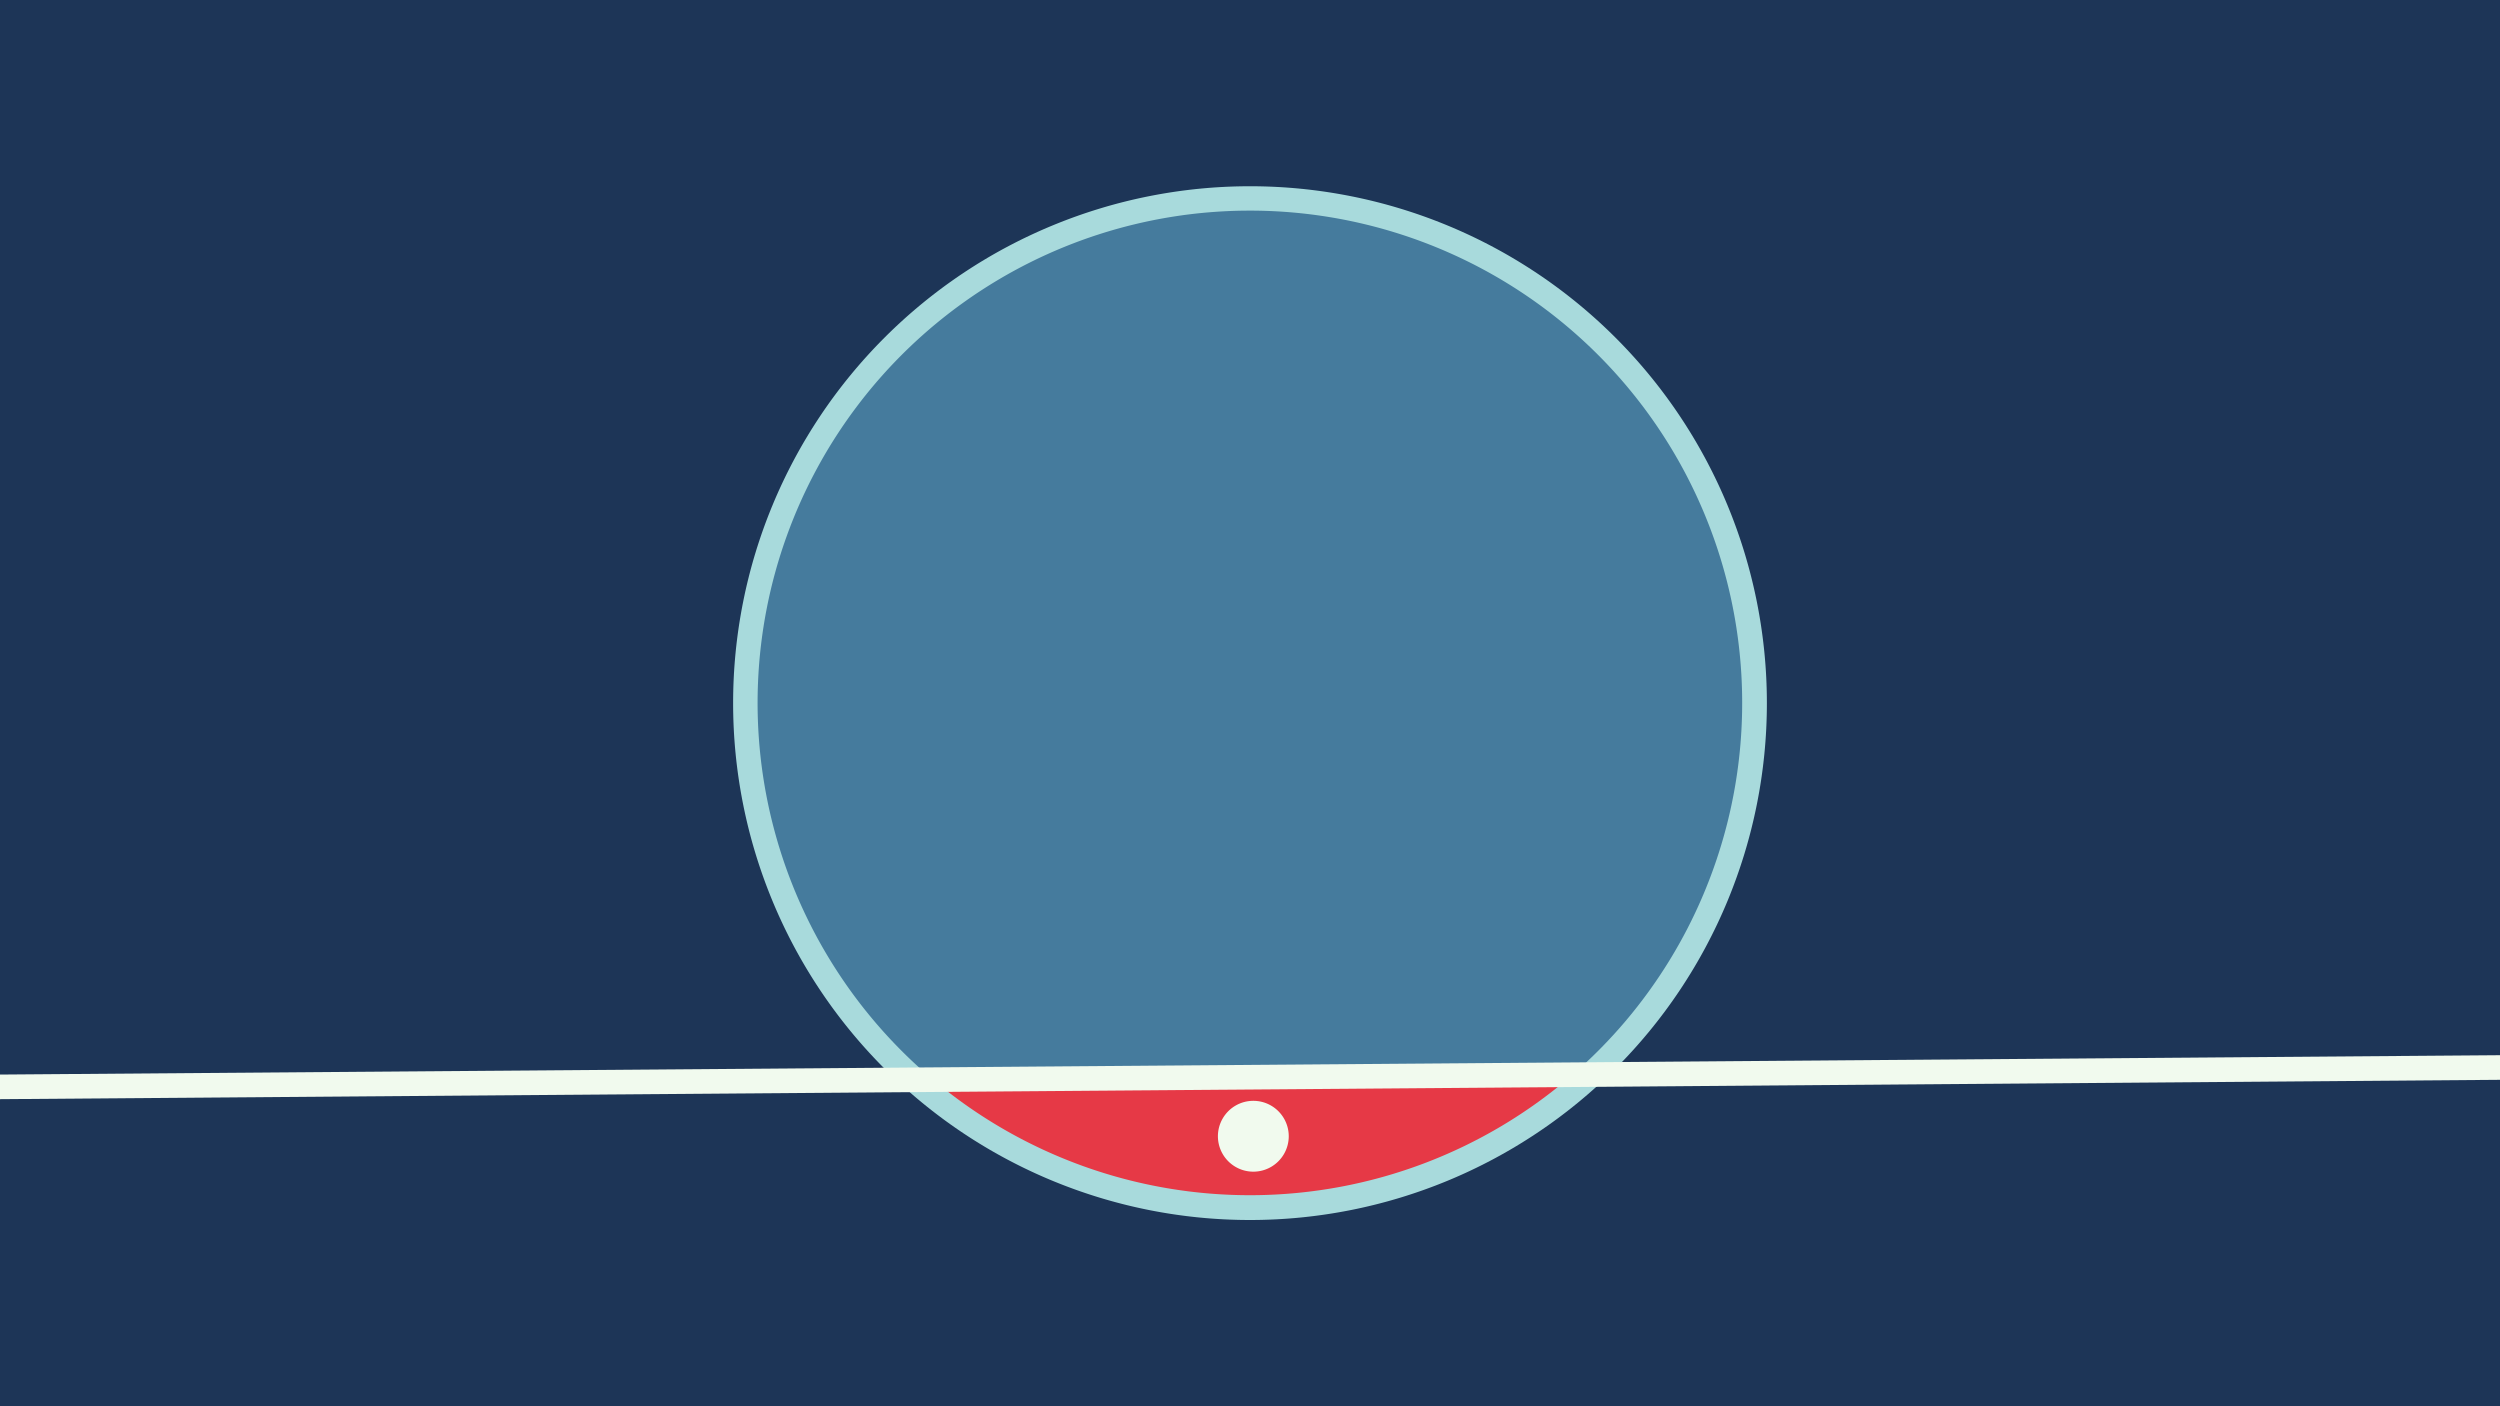 <svg width="1200" height="675" viewBox="-500 -500 1200 675" xmlns="http://www.w3.org/2000/svg"><path d="M-500-500h1200v675h-1200z" fill="#1d3557"/><path d="M100 85.6a248.1 248.1 0 1 1 0-496.2 248.1 248.1 0 0 1 0 496.2" fill="#a8dadc"/><path d="M254.9 15.8a236.3 236.3 0 0 1-307.1 2.4z"  fill="#e63946" /><path d="M254.9 15.8a236.3 236.3 0 1 0-307.1 2.4z"  fill="#457b9d" /><path d="M101.6 62.4a17 17 0 1 1 0-34 17 17 0 0 1 0 34" fill="#f1faee"/><path d="M-510,21.775L710,12.325" stroke-width="11.812" stroke="#f1faee" /></svg>